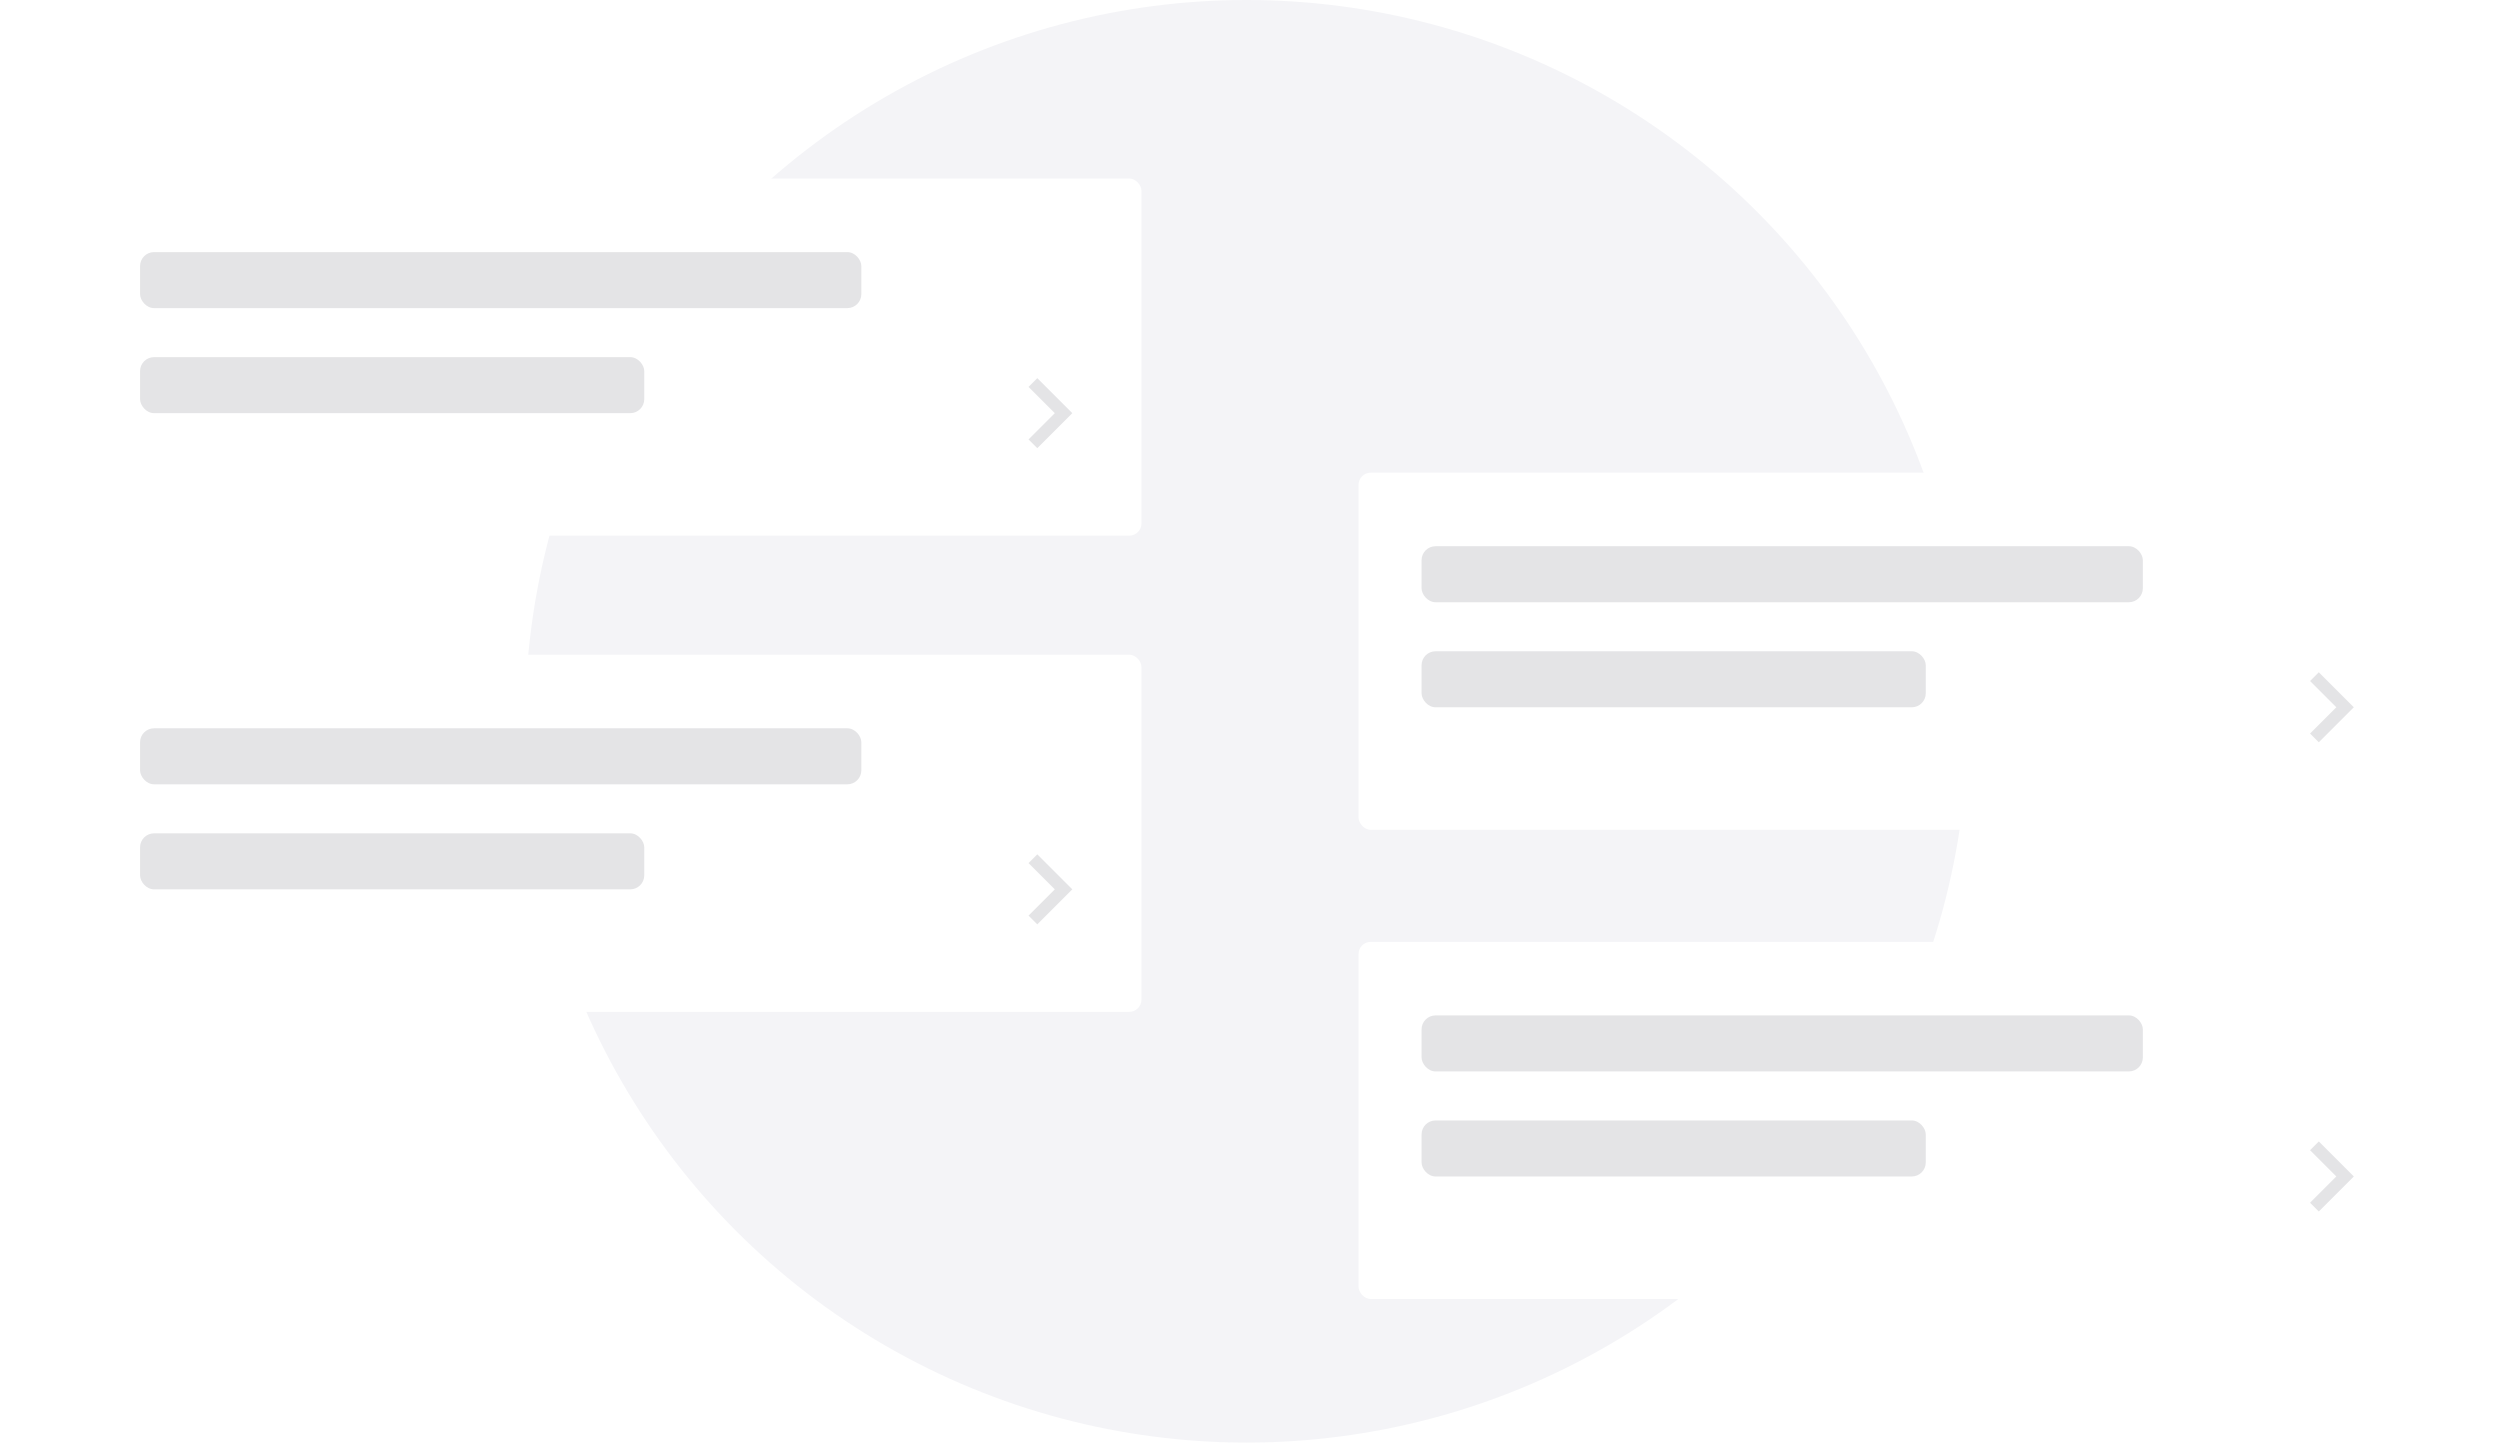 <svg width="357" height="206" viewBox="0 0 357 206" fill="none" xmlns="http://www.w3.org/2000/svg">
<circle cx="178" cy="103" r="103" fill="#F4F4F7"/>
<g filter="url(#filter0_d)">
<rect x="194" y="64" width="152" height="51" rx="1.747" fill="white"/>
</g>
<rect x="203" y="78" width="103" height="8" rx="2" fill="#E4E4E6"/>
<rect x="203" y="93" width="72" height="8" rx="2" fill="#E4E4E6"/>
<path fill-rule="evenodd" clip-rule="evenodd" d="M334.875 99.75L336.125 101L334.875 102.25L331.125 106L329.875 104.75L333.625 101L329.875 97.25L331.125 96L334.875 99.75Z" fill="#E4E4E6"/>
<g filter="url(#filter1_d)">
<rect x="194" y="131" width="152" height="51" rx="1.747" fill="white"/>
</g>
<rect x="203" y="145" width="103" height="8" rx="2" fill="#E4E4E6"/>
<rect x="203" y="160" width="72" height="8" rx="2" fill="#E4E4E6"/>
<path fill-rule="evenodd" clip-rule="evenodd" d="M334.875 166.75L336.125 168L334.875 169.25L331.125 173L329.875 171.75L333.625 168L329.875 164.25L331.125 163L334.875 166.75Z" fill="#E4E4E6"/>
<g filter="url(#filter2_d)">
<rect x="11" y="90" width="152" height="51" rx="1.747" fill="white"/>
</g>
<rect x="20" y="104" width="103" height="8" rx="2" fill="#E4E4E6"/>
<rect x="20" y="119" width="72" height="8" rx="2" fill="#E4E4E6"/>
<path fill-rule="evenodd" clip-rule="evenodd" d="M151.875 125.75L153.125 127L151.875 128.25L148.125 132L146.875 130.75L150.625 127L146.875 123.25L148.125 122L151.875 125.75Z" fill="#E4E4E6"/>
<g filter="url(#filter3_d)">
<rect x="11" y="22" width="152" height="51" rx="1.747" fill="white"/>
</g>
<rect x="20" y="36" width="103" height="8" rx="2" fill="#E4E4E6"/>
<rect x="20" y="51" width="72" height="8" rx="2" fill="#E4E4E6"/>
<path fill-rule="evenodd" clip-rule="evenodd" d="M151.875 57.75L153.125 59L151.875 60.25L148.125 64L146.875 62.75L150.625 59L146.875 55.25L148.125 54L151.875 57.75Z" fill="#E4E4E6"/>
<defs>
<filter id="filter0_d" x="183.517" y="57.011" width="172.966" height="71.966" filterUnits="userSpaceOnUse" color-interpolation-filters="sRGB">
<feFlood flood-opacity="0" result="BackgroundImageFix"/>
<feColorMatrix in="SourceAlpha" type="matrix" values="0 0 0 0 0 0 0 0 0 0 0 0 0 0 0 0 0 0 127 0"/>
<feOffset dy="3.494"/>
<feGaussianBlur stdDeviation="5.241"/>
<feColorMatrix type="matrix" values="0 0 0 0 0 0 0 0 0 0 0 0 0 0 0 0 0 0 0.15 0"/>
<feBlend mode="normal" in2="BackgroundImageFix" result="effect1_dropShadow"/>
<feBlend mode="normal" in="SourceGraphic" in2="effect1_dropShadow" result="shape"/>
</filter>
<filter id="filter1_d" x="183.517" y="124.011" width="172.966" height="71.966" filterUnits="userSpaceOnUse" color-interpolation-filters="sRGB">
<feFlood flood-opacity="0" result="BackgroundImageFix"/>
<feColorMatrix in="SourceAlpha" type="matrix" values="0 0 0 0 0 0 0 0 0 0 0 0 0 0 0 0 0 0 127 0"/>
<feOffset dy="3.494"/>
<feGaussianBlur stdDeviation="5.241"/>
<feColorMatrix type="matrix" values="0 0 0 0 0 0 0 0 0 0 0 0 0 0 0 0 0 0 0.15 0"/>
<feBlend mode="normal" in2="BackgroundImageFix" result="effect1_dropShadow"/>
<feBlend mode="normal" in="SourceGraphic" in2="effect1_dropShadow" result="shape"/>
</filter>
<filter id="filter2_d" x="0.517" y="83.011" width="172.966" height="71.966" filterUnits="userSpaceOnUse" color-interpolation-filters="sRGB">
<feFlood flood-opacity="0" result="BackgroundImageFix"/>
<feColorMatrix in="SourceAlpha" type="matrix" values="0 0 0 0 0 0 0 0 0 0 0 0 0 0 0 0 0 0 127 0"/>
<feOffset dy="3.494"/>
<feGaussianBlur stdDeviation="5.241"/>
<feColorMatrix type="matrix" values="0 0 0 0 0 0 0 0 0 0 0 0 0 0 0 0 0 0 0.15 0"/>
<feBlend mode="normal" in2="BackgroundImageFix" result="effect1_dropShadow"/>
<feBlend mode="normal" in="SourceGraphic" in2="effect1_dropShadow" result="shape"/>
</filter>
<filter id="filter3_d" x="0.517" y="15.011" width="172.966" height="71.966" filterUnits="userSpaceOnUse" color-interpolation-filters="sRGB">
<feFlood flood-opacity="0" result="BackgroundImageFix"/>
<feColorMatrix in="SourceAlpha" type="matrix" values="0 0 0 0 0 0 0 0 0 0 0 0 0 0 0 0 0 0 127 0"/>
<feOffset dy="3.494"/>
<feGaussianBlur stdDeviation="5.241"/>
<feColorMatrix type="matrix" values="0 0 0 0 0 0 0 0 0 0 0 0 0 0 0 0 0 0 0.15 0"/>
<feBlend mode="normal" in2="BackgroundImageFix" result="effect1_dropShadow"/>
<feBlend mode="normal" in="SourceGraphic" in2="effect1_dropShadow" result="shape"/>
</filter>
</defs>
</svg>
